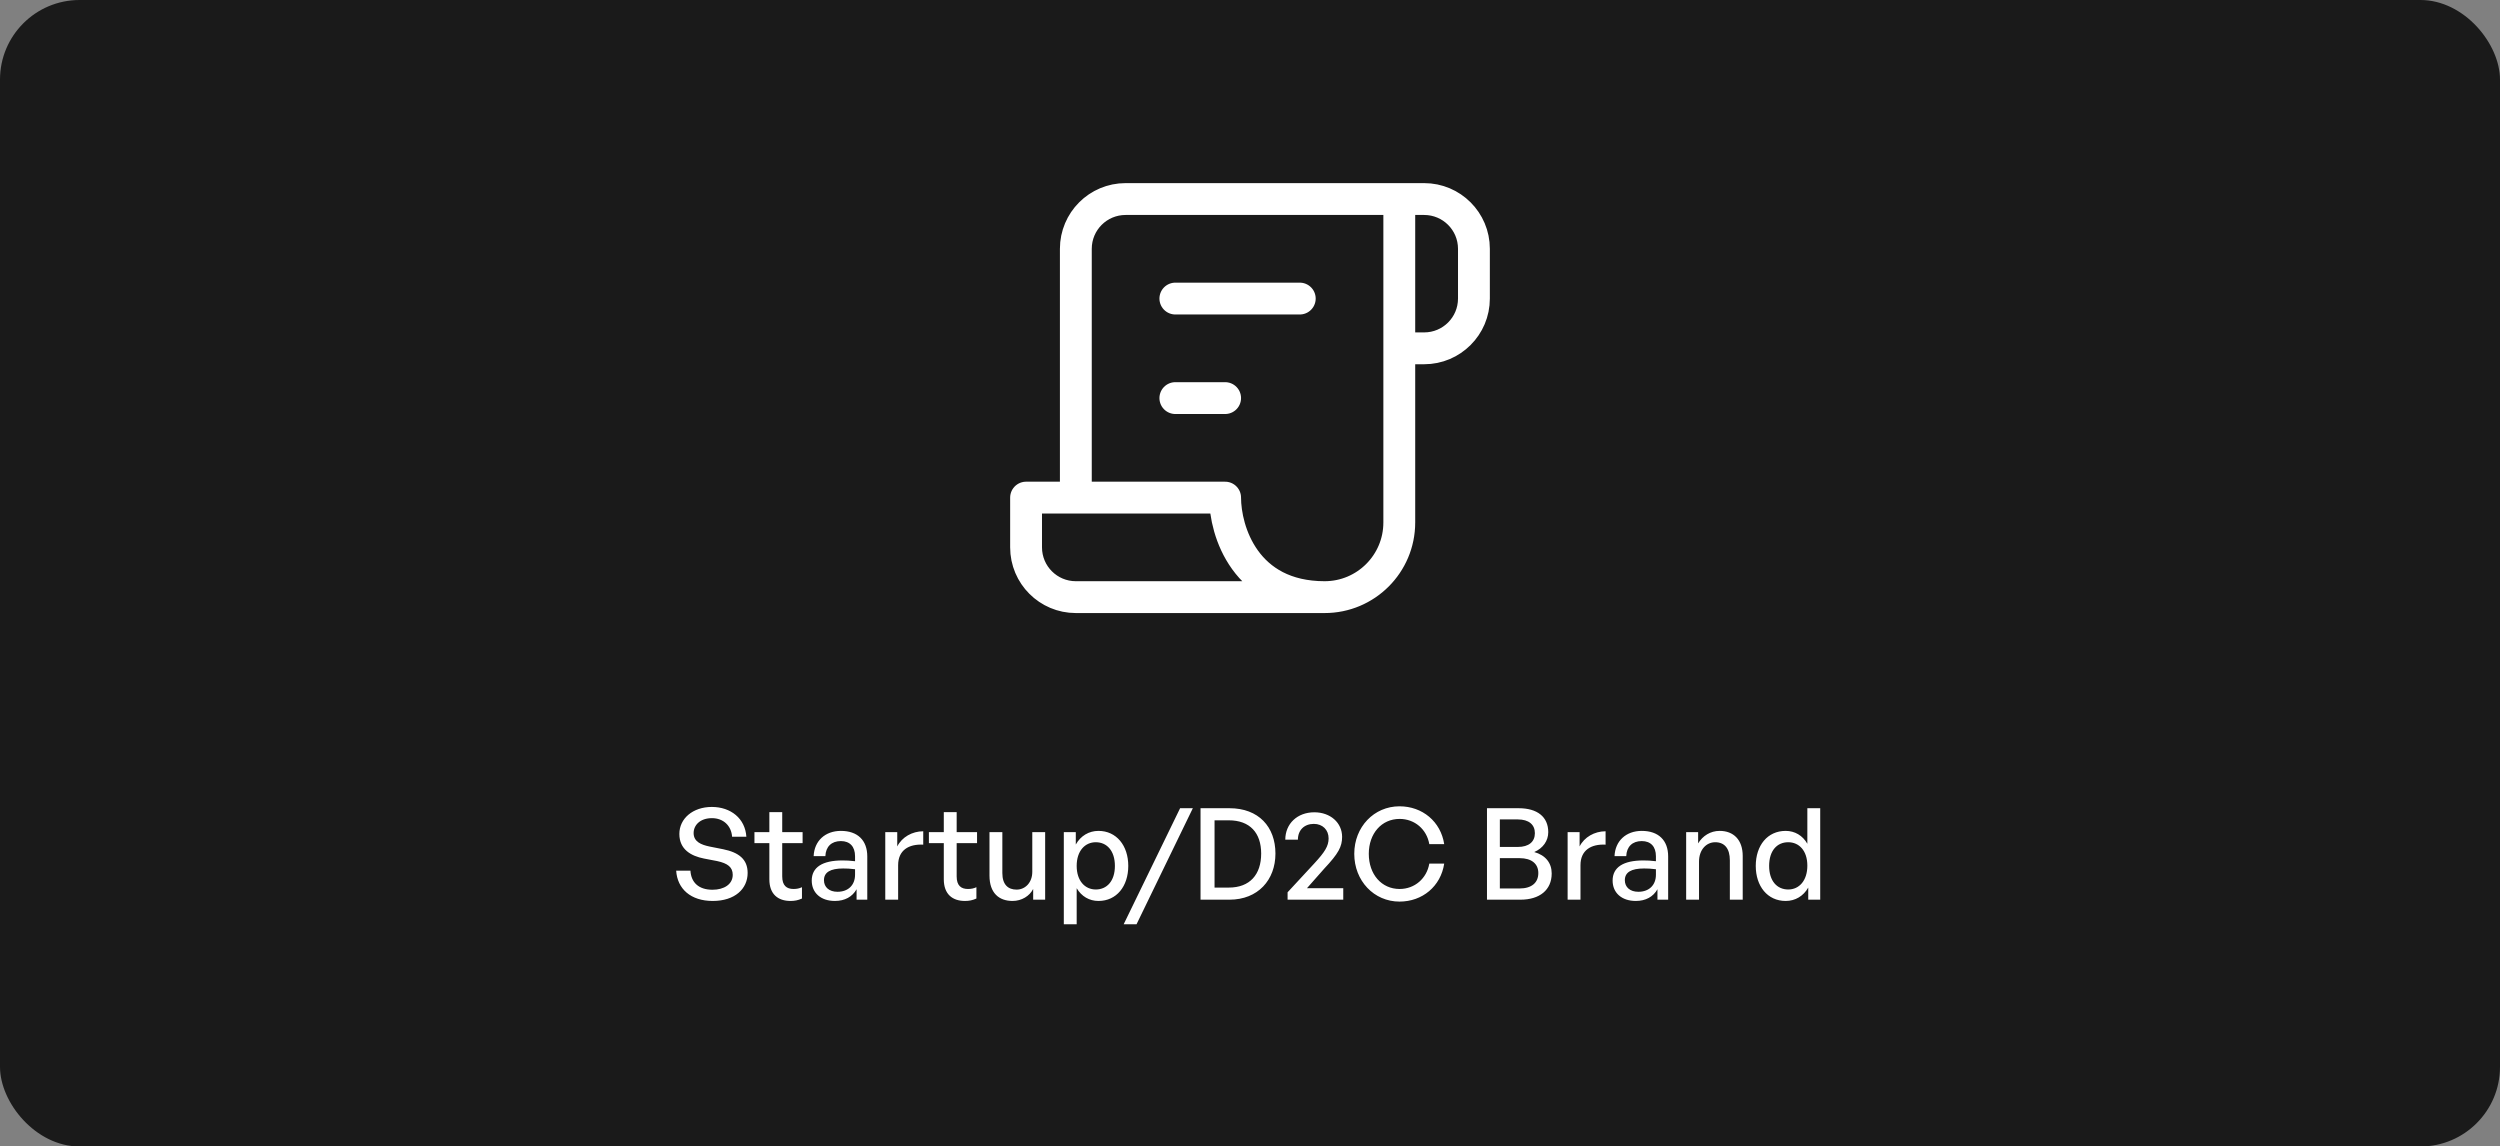 <svg xmlns="http://www.w3.org/2000/svg" width="314" height="144" viewBox="0 0 314 144" fill="none"><rect x="0" y="0" width="314" height="144" fill="#808080" stroke="none"/><rect width="314" height="144" rx="10" fill="#1A1A1A"></rect><path d="M166.375 75C156.375 75 153.875 66.667 153.875 62.5H128.875V68.75C128.875 72.202 131.673 75 135.125 75H166.375ZM166.375 75C171.553 75 175.75 70.803 175.75 65.625V43.75M175.75 25H141.375C137.923 25 135.125 27.798 135.125 31.25V62.5M175.75 25H178.875C182.327 25 185.125 27.798 185.125 31.25V37.5C185.125 40.952 182.327 43.75 178.875 43.75H175.75M175.75 25V43.75M163.25 37.5H147.625M153.875 50H147.625" stroke="white" stroke-width="4" stroke-linecap="round" stroke-linejoin="round"></path><path d="M93.903 109.64C93.903 107.928 92.799 107.064 90.831 106.664L89.135 106.328C88.063 106.104 87.119 105.72 87.119 104.632C87.119 103.64 87.935 102.76 89.423 102.76C90.863 102.76 91.855 103.72 91.951 105.096H93.743C93.599 102.808 91.791 101.352 89.407 101.352C87.023 101.352 85.327 102.808 85.327 104.744C85.327 106.696 86.799 107.512 88.415 107.832L90.079 108.152C91.407 108.44 92.031 108.92 92.031 109.88C92.031 111.064 90.943 111.752 89.487 111.752C87.727 111.752 86.799 110.808 86.719 109.352H84.927C85.071 111.64 86.751 113.16 89.519 113.16C92.303 113.16 93.903 111.64 93.903 109.64ZM100.727 111.432C100.391 111.592 100.055 111.656 99.671 111.656C98.807 111.656 98.247 111.24 98.247 110.072V105.896H100.807V104.52H98.247V102.008H96.631V104.52H94.759V105.896H96.631V110.44C96.631 112.312 97.719 113.16 99.287 113.16C99.799 113.16 100.231 113.08 100.727 112.856V111.432ZM107.586 113H108.93V107.56C108.93 105.544 107.714 104.36 105.618 104.36C103.634 104.36 102.274 105.624 102.194 107.528H103.666C103.714 106.344 104.434 105.64 105.618 105.64C106.738 105.64 107.394 106.328 107.394 107.544V108.168C106.706 108.088 106.306 108.072 105.81 108.072C103.282 108.072 101.954 108.936 101.954 110.6C101.954 112.152 103.106 113.16 104.866 113.16C106.114 113.16 107.058 112.632 107.586 111.688V113ZM103.49 110.552C103.49 109.56 104.29 109.08 105.906 109.08C106.322 109.08 106.77 109.096 107.394 109.176V109.864C107.394 111.16 106.546 112.008 105.186 112.008C104.146 112.008 103.49 111.432 103.49 110.552ZM112.806 108.664C112.806 106.792 114.134 105.992 115.958 106.088V104.408C114.566 104.408 113.286 105.144 112.694 106.312V104.52H111.19V113H112.806V108.664ZM122.637 111.432C122.301 111.592 121.965 111.656 121.581 111.656C120.717 111.656 120.157 111.24 120.157 110.072V105.896H122.717V104.52H120.157V102.008H118.541V104.52H116.669V105.896H118.541V110.44C118.541 112.312 119.629 113.16 121.197 113.16C121.709 113.16 122.141 113.08 122.637 112.856V111.432ZM129.655 109.512C129.655 110.84 128.775 111.736 127.687 111.736C126.631 111.736 125.895 111.128 125.895 109.656V104.52H124.279V109.976C124.279 112.152 125.463 113.16 127.175 113.16C128.327 113.16 129.319 112.536 129.767 111.656V113H131.271V104.52H129.655V109.512ZM141.711 108.76C141.711 106.2 140.223 104.36 137.967 104.36C136.767 104.36 135.727 104.984 135.119 106.072V104.52H133.615V116.088H135.231V111.56C135.839 112.584 136.815 113.16 137.967 113.16C140.239 113.16 141.711 111.32 141.711 108.76ZM140.031 108.76C140.031 110.664 139.023 111.72 137.631 111.72C136.271 111.72 135.231 110.632 135.231 108.76C135.231 106.856 136.287 105.784 137.631 105.784C139.023 105.784 140.031 106.856 140.031 108.76ZM142.749 116.088L149.821 101.512H148.221L141.133 116.088H142.749ZM154.419 113C158.003 113 160.195 110.52 160.195 107.208C160.195 103.848 158.083 101.512 154.419 101.512H150.787V113H154.419ZM152.547 103.032H154.339C156.995 103.032 158.403 104.616 158.403 107.208C158.403 109.848 156.979 111.48 154.339 111.48H152.547V103.032ZM168.713 111.56H164.153L166.329 109.096C168.105 107.208 168.569 106.344 168.569 105.112C168.569 103.336 167.097 102.024 165.081 102.024C162.937 102.024 161.433 103.464 161.433 105.464H163.017C163.017 104.264 163.817 103.48 165.017 103.48C166.121 103.48 166.873 104.232 166.873 105.304C166.873 106.28 166.377 107.032 165.097 108.424L161.721 112.072V113H168.713V111.56ZM175.776 113.24C178.656 113.24 180.96 111.32 181.392 108.472H179.52C179.2 110.328 177.696 111.656 175.792 111.656C173.52 111.656 171.92 109.816 171.92 107.24C171.92 104.696 173.52 102.856 175.792 102.856C177.696 102.856 179.2 104.168 179.52 106.024H181.392C180.96 103.192 178.656 101.272 175.776 101.272C172.576 101.272 170.096 103.864 170.096 107.24C170.096 110.632 172.576 113.24 175.776 113.24ZM194.893 109.704C194.893 108.392 194.125 107.416 192.701 107.016C193.805 106.536 194.461 105.608 194.461 104.52C194.461 102.584 193.069 101.512 190.749 101.512H186.765V113H190.973C193.357 113 194.893 111.8 194.893 109.704ZM190.637 102.92C192.029 102.92 192.781 103.576 192.781 104.648C192.781 105.72 192.029 106.376 190.637 106.376H188.381V102.92H190.637ZM190.861 107.784C192.365 107.784 193.213 108.488 193.213 109.656C193.213 110.872 192.365 111.592 190.861 111.592H188.381V107.784H190.861ZM198.509 108.664C198.509 106.792 199.837 105.992 201.661 106.088V104.408C200.269 104.408 198.989 105.144 198.397 106.312V104.52H196.893V113H198.509V108.664ZM208.176 113H209.52V107.56C209.52 105.544 208.304 104.36 206.208 104.36C204.224 104.36 202.864 105.624 202.784 107.528H204.256C204.304 106.344 205.024 105.64 206.208 105.64C207.328 105.64 207.984 106.328 207.984 107.544V108.168C207.296 108.088 206.896 108.072 206.4 108.072C203.872 108.072 202.544 108.936 202.544 110.6C202.544 112.152 203.696 113.16 205.456 113.16C206.704 113.16 207.648 112.632 208.176 111.688V113ZM204.08 110.552C204.08 109.56 204.88 109.08 206.496 109.08C206.912 109.08 207.36 109.096 207.984 109.176V109.864C207.984 111.16 207.136 112.008 205.776 112.008C204.736 112.008 204.08 111.432 204.08 110.552ZM213.397 108.216C213.397 106.712 214.325 105.784 215.429 105.784C216.629 105.784 217.269 106.6 217.269 108.056V113H218.885V107.512C218.885 105.48 217.733 104.36 215.989 104.36C214.821 104.36 213.861 104.984 213.285 105.928V104.52H211.781V113H213.397V108.216ZM220.523 108.76C220.523 111.304 221.995 113.16 224.283 113.16C225.483 113.16 226.507 112.552 227.115 111.48V113H228.619V101.512H227.003V105.976C226.411 104.936 225.419 104.36 224.283 104.36C221.995 104.36 220.523 106.184 220.523 108.76ZM222.203 108.76C222.203 106.84 223.195 105.784 224.603 105.784C225.947 105.784 227.003 106.824 227.003 108.728C227.003 110.6 225.979 111.72 224.603 111.72C223.195 111.72 222.203 110.648 222.203 108.76Z" fill="white"></path></svg>